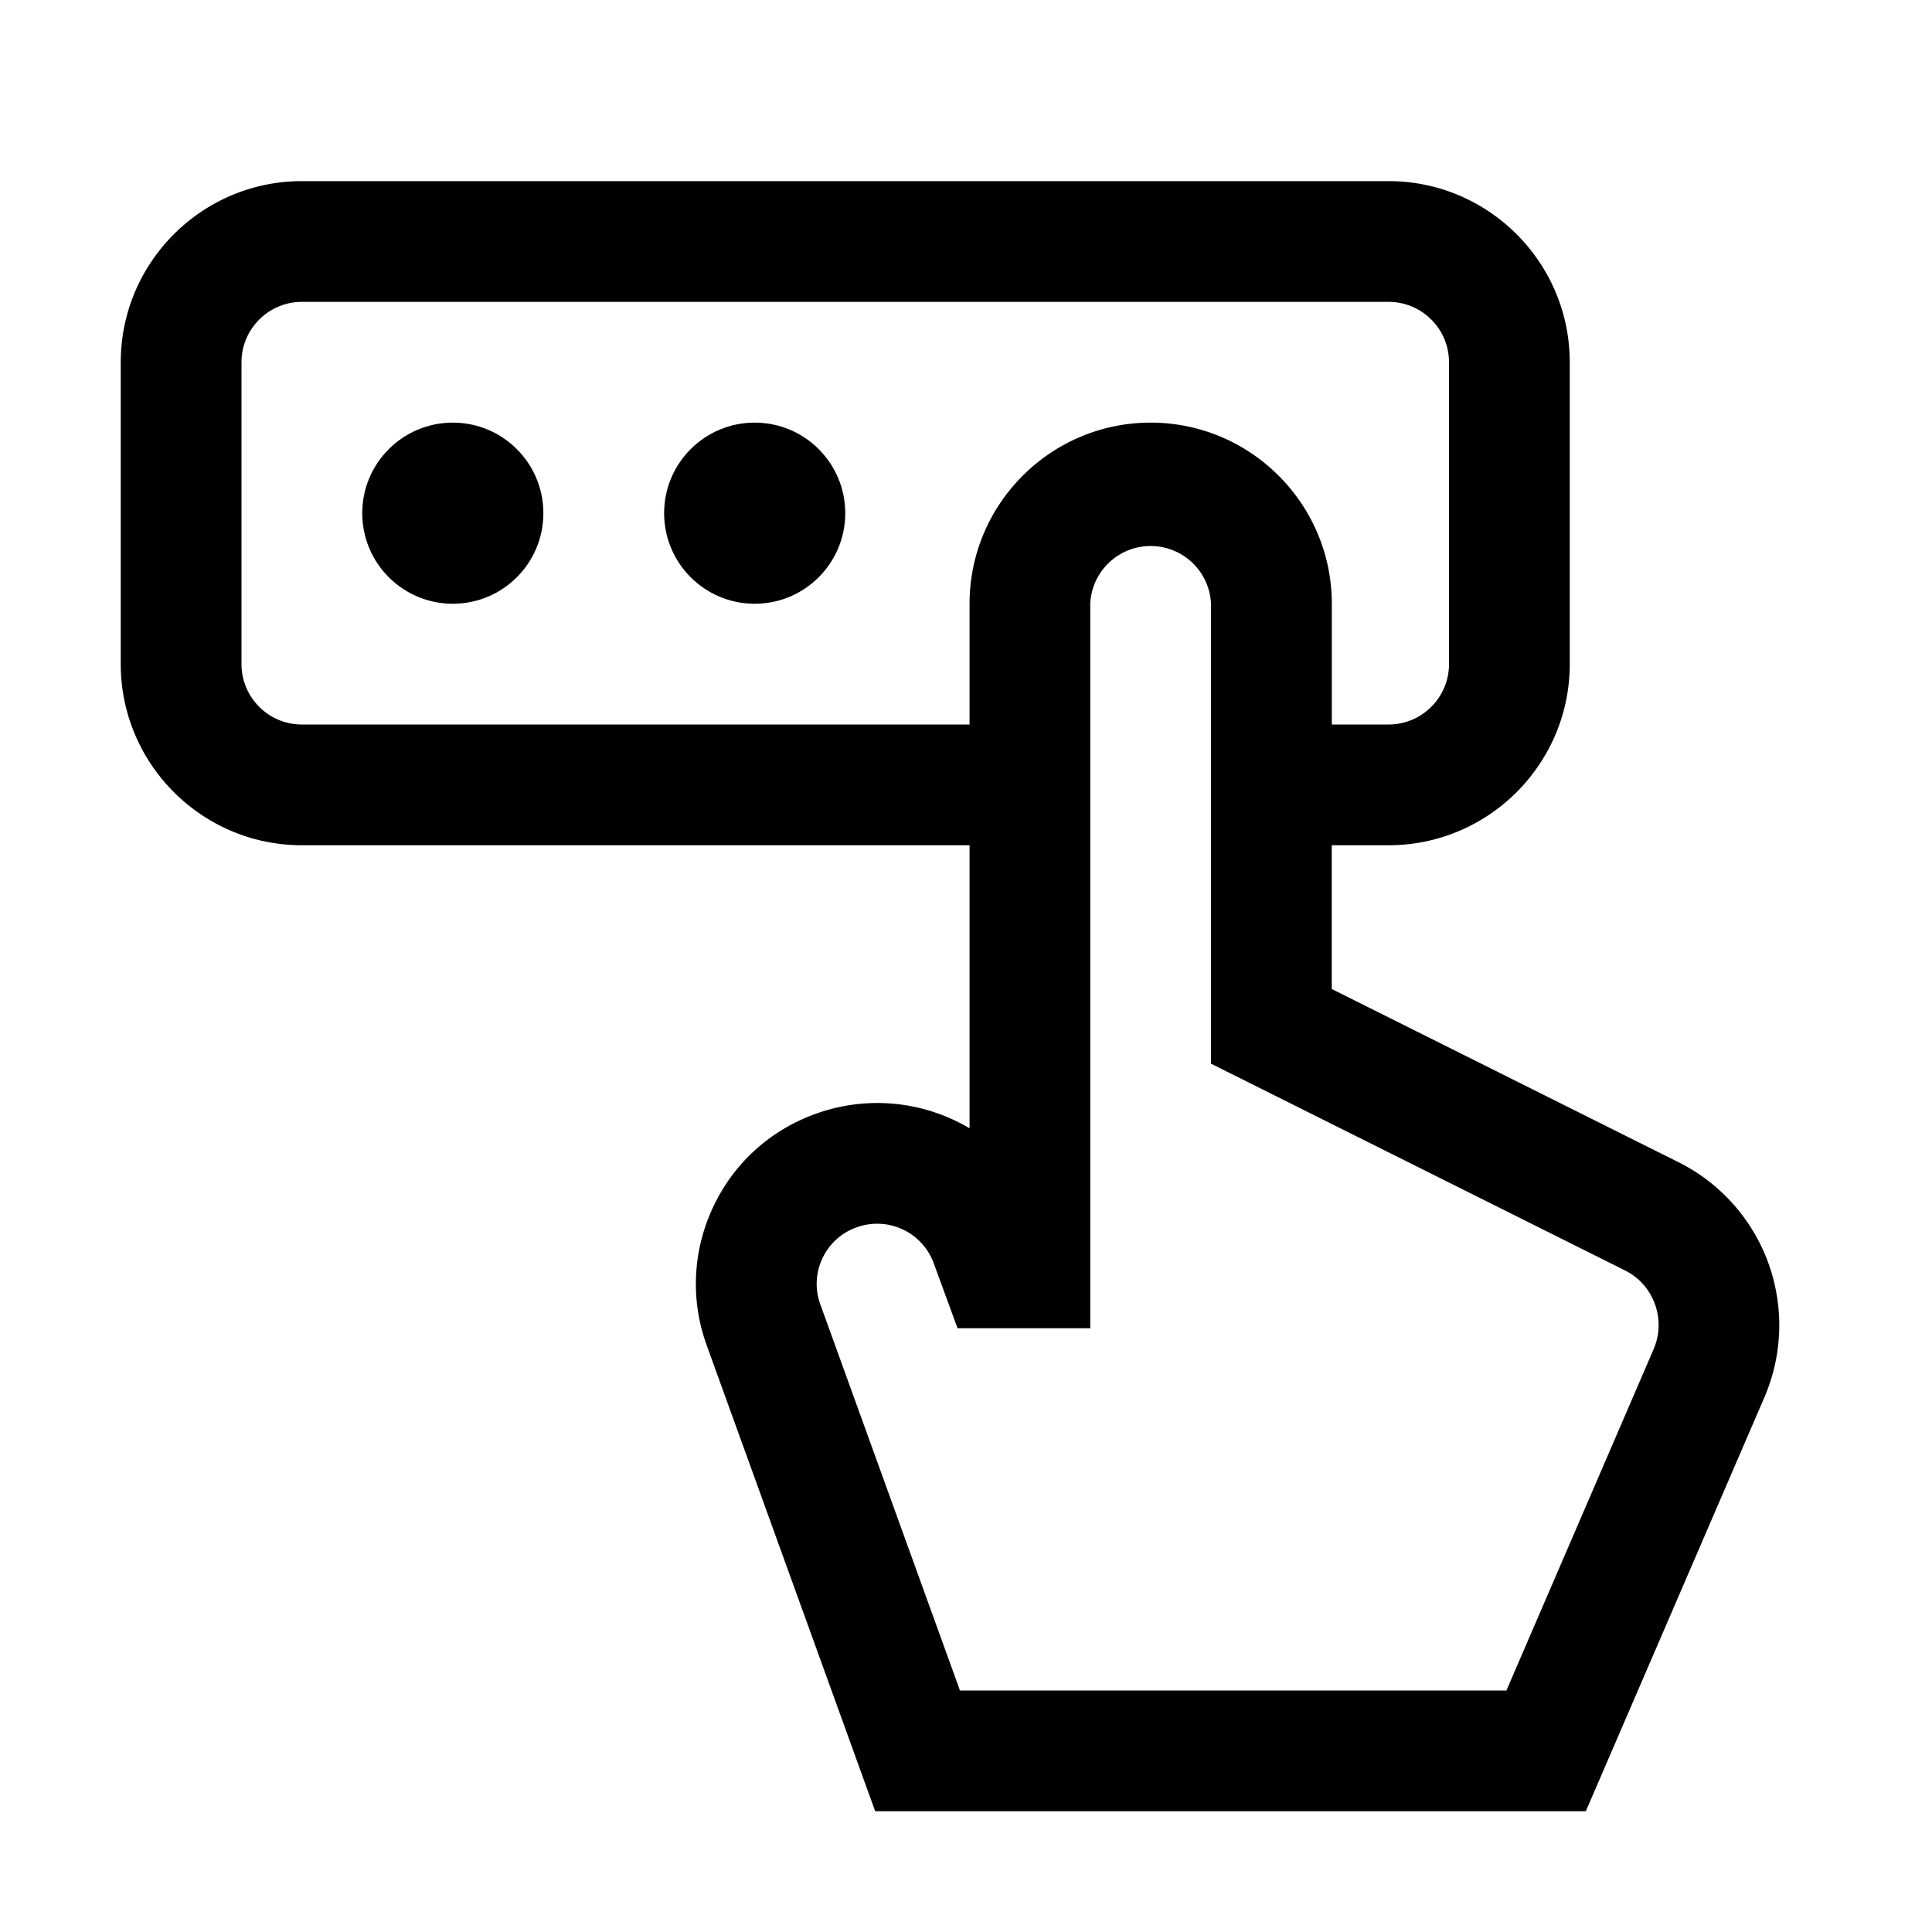 <svg xmlns="http://www.w3.org/2000/svg" viewBox="0 0 32 32" xml:space="preserve" enable-background="new 0 0 32 32">
    <path d="m27.814 19.256-5.756-2.875V14H23c1.654 0 3-1.346 3-3V6c0-1.654-1.346-3-3-3H5C3.346 3 2 4.346 2 6v5c0 1.654 1.346 3 3 3h11.059v4.688a2.997 2.997 0 0 0-2.545-.241c-.756.27-1.36.817-1.702 1.545s-.379 1.545-.104 2.298L14.496 30h11.77l2.961-6.863.001-.003a3.018 3.018 0 0 0-1.414-3.878zM5 12c-.552 0-1-.449-1-1V6c0-.551.448-1 1-1h18c.552 0 1 .449 1 1v5c0 .551-.448 1-1 1h-.941v-2c0-1.654-1.346-3-3-3s-3 1.346-3 3v2H5zm22.39 10.345L24.951 28H15.9l-2.312-6.393a.987.987 0 0 1 .034-.765.985.985 0 0 1 .569-.514.997.997 0 0 1 1.278.605L15.86 22h2.198V10a1.001 1.001 0 0 1 2 0v7.618l6.859 3.425c.476.239.683.811.473 1.302z"/>
    <circle cx="7.5" cy="8.5" r="1.5"/>
    <circle cx="12.5" cy="8.5" r="1.5"/>
</svg>
